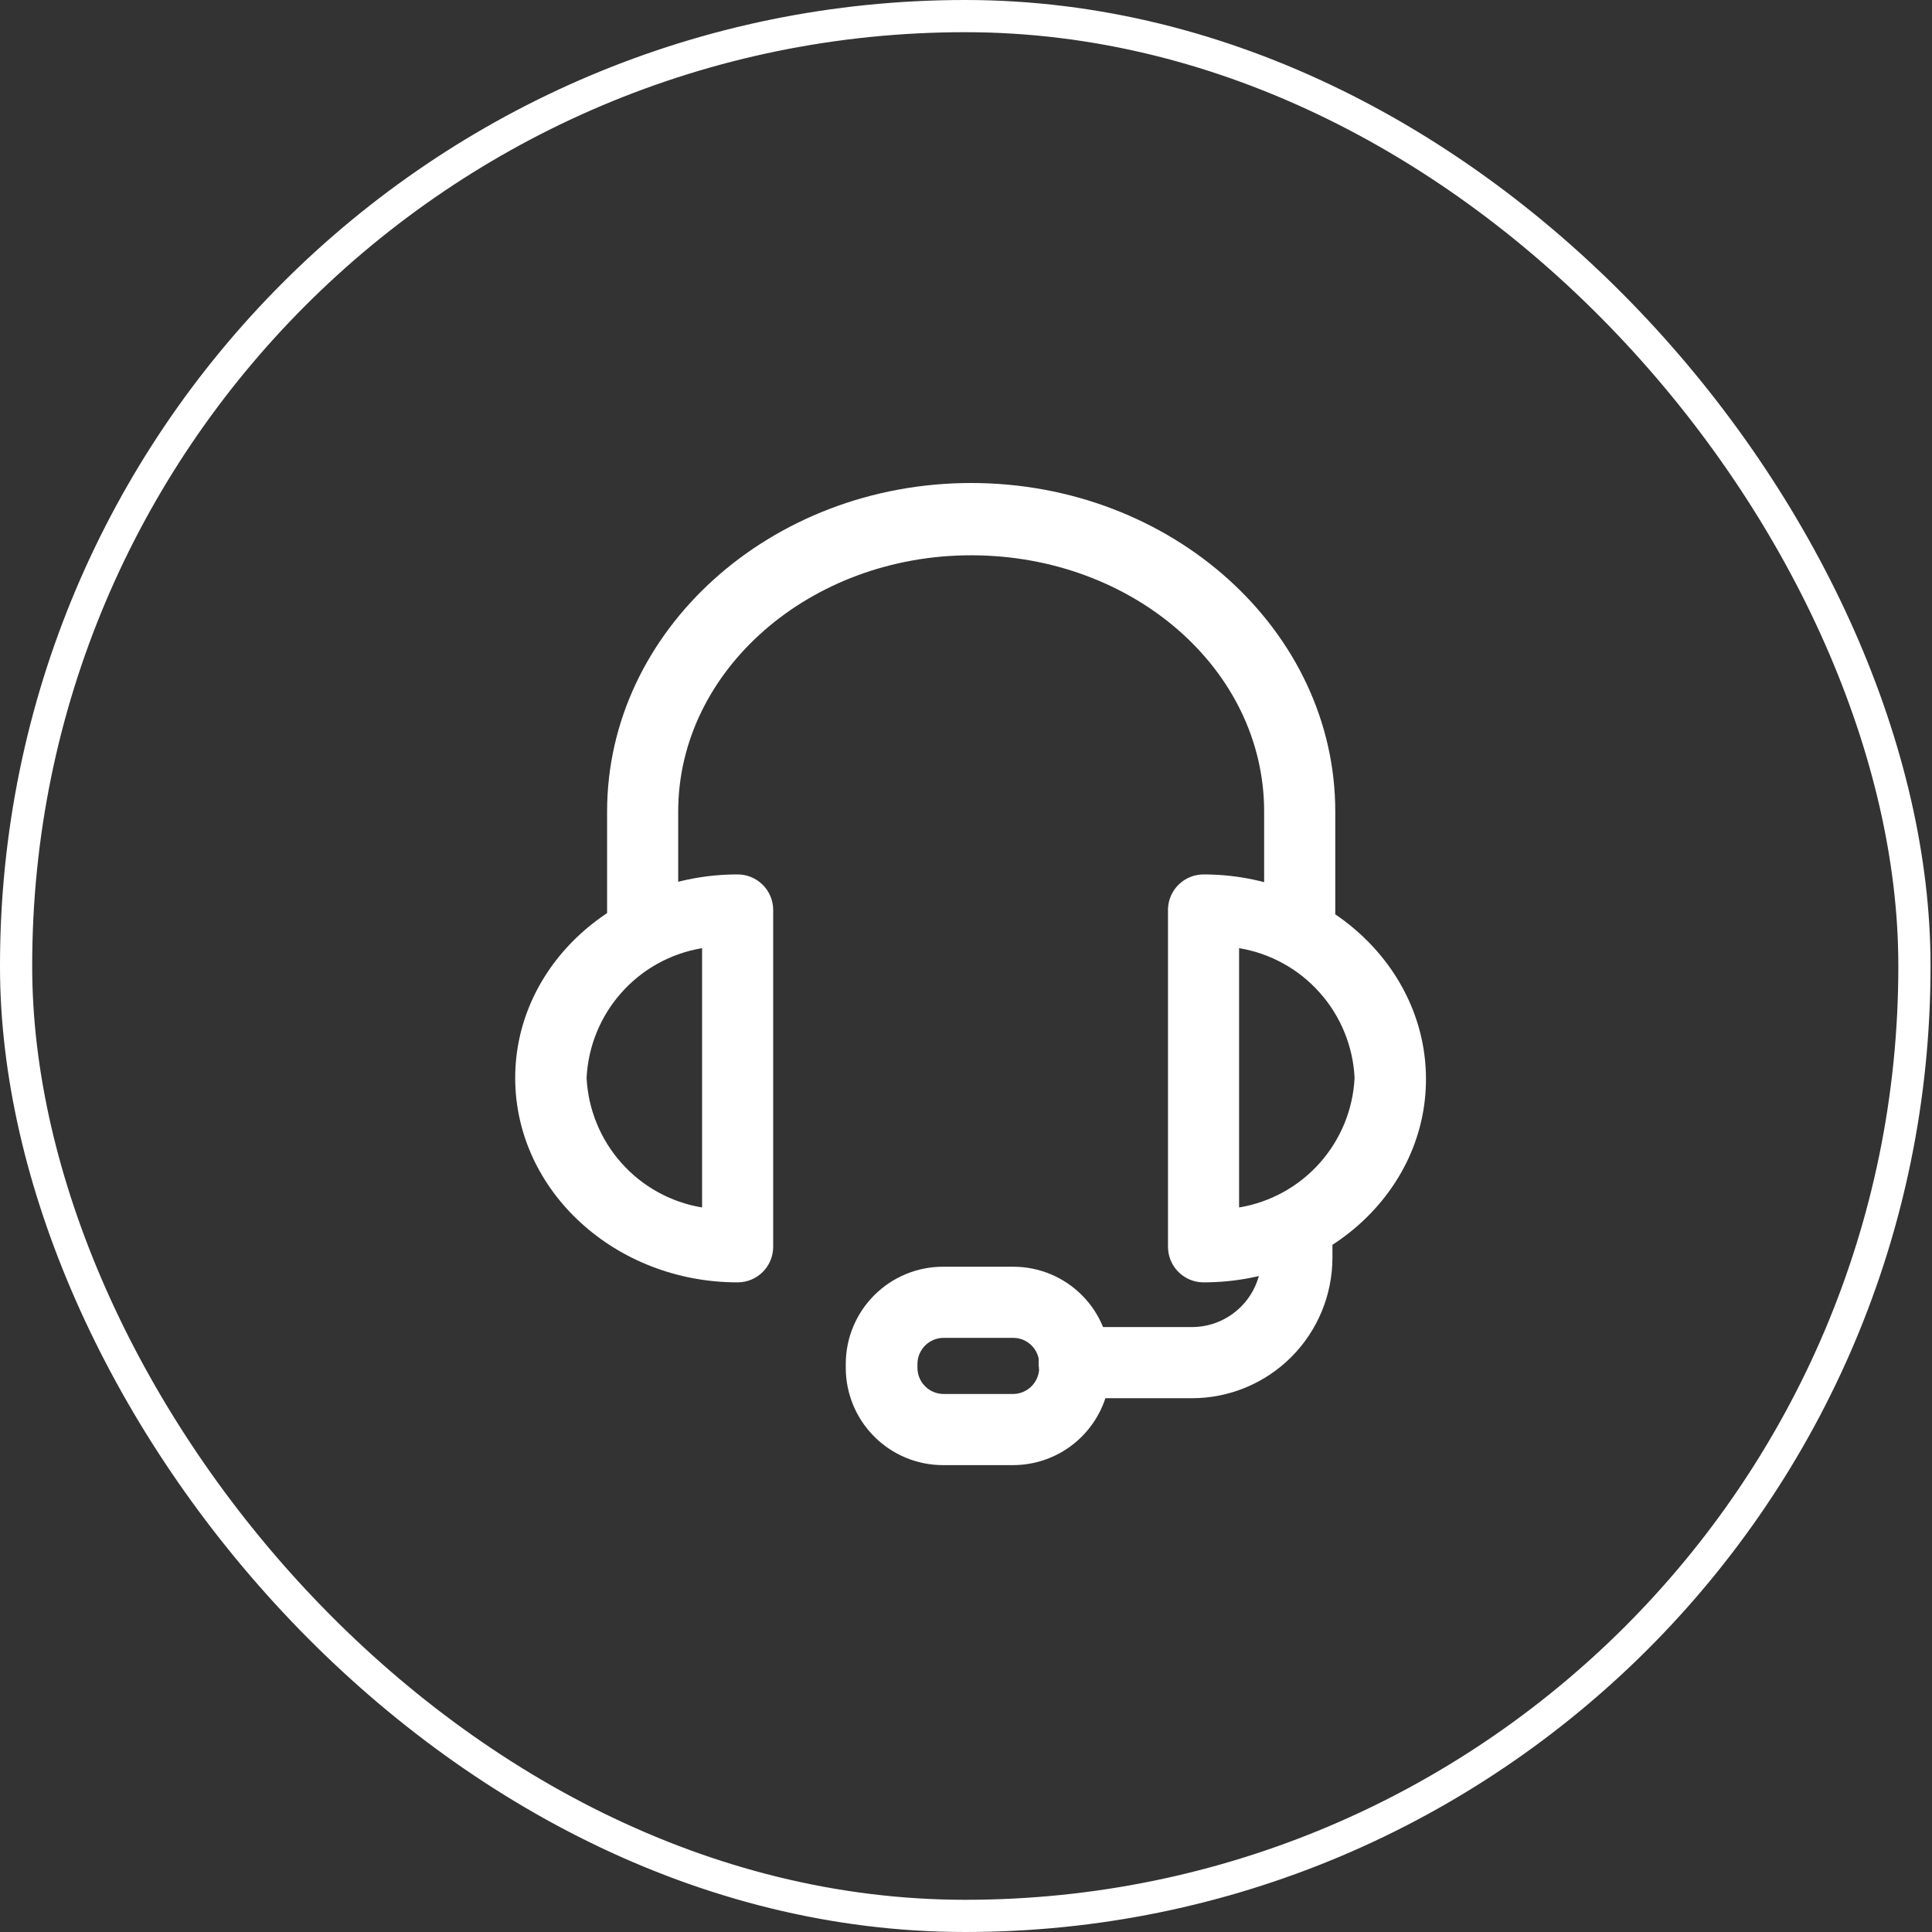 <svg width="60" height="60" viewBox="0 0 60 60" fill="none" xmlns="http://www.w3.org/2000/svg">
<rect x="0" y="0" width="60" height="60" fill="#333333" stroke="none"/>
<rect x="0.5" y="0.5" width="58.954" height="59" rx="29.477" stroke="white"/>
<path d="M40.363 29.427C40.07 29.427 39.789 29.311 39.583 29.104C39.375 28.897 39.259 28.616 39.259 28.323V25.202C39.259 20.782 35.178 17.245 30.16 17.245C25.143 17.245 21.062 20.826 21.062 25.202V28.323C21.062 28.616 20.946 28.897 20.738 29.104C20.531 29.311 20.251 29.427 19.958 29.427C19.665 29.427 19.384 29.311 19.177 29.104C18.97 28.897 18.854 28.616 18.854 28.323V25.202C18.854 19.579 23.933 15 30.16 15C36.388 15 41.468 19.579 41.468 25.202V28.323C41.469 28.468 41.441 28.612 41.386 28.747C41.331 28.881 41.249 29.004 41.147 29.107C41.044 29.209 40.922 29.291 40.787 29.346C40.653 29.401 40.509 29.429 40.363 29.427Z" fill="white"/>
<path d="M37.377 39.825C37.084 39.825 36.803 39.708 36.596 39.501C36.389 39.294 36.273 39.013 36.273 38.719V28.226C36.282 27.939 36.403 27.667 36.609 27.467C36.815 27.268 37.09 27.156 37.377 27.156C41.184 27.156 44.285 30.012 44.285 33.513C44.285 37.013 41.184 39.825 37.377 39.825ZM38.481 29.446V37.499C39.448 37.339 40.331 36.853 40.983 36.121C41.636 35.39 42.019 34.456 42.068 33.477C42.02 32.496 41.639 31.561 40.986 30.828C40.334 30.094 39.45 29.606 38.481 29.446ZM22.908 39.825C19.101 39.825 16 36.978 16 33.477C16 29.976 19.101 27.156 22.908 27.156C23.201 27.156 23.482 27.273 23.689 27.48C23.896 27.687 24.012 27.968 24.012 28.261V38.719C24.012 39.013 23.896 39.294 23.689 39.501C23.482 39.708 23.201 39.825 22.908 39.825ZM21.804 29.446C20.835 29.606 19.951 30.094 19.299 30.828C18.646 31.561 18.265 32.496 18.217 33.477C18.267 34.456 18.649 35.39 19.302 36.121C19.954 36.853 20.837 37.339 21.804 37.499V29.446Z" fill="white"/>
<path d="M37.016 43.423H33.359C33.066 43.423 32.785 43.307 32.578 43.1C32.371 42.892 32.255 42.611 32.255 42.318C32.255 42.025 32.371 41.744 32.578 41.537C32.785 41.33 33.066 41.213 33.359 41.213H37.016C37.588 41.213 38.136 40.986 38.54 40.581C38.944 40.177 39.172 39.628 39.172 39.056V38.57C39.172 38.277 39.288 37.996 39.495 37.788C39.702 37.581 39.983 37.465 40.276 37.465C40.569 37.465 40.849 37.581 41.056 37.788C41.264 37.996 41.38 38.277 41.38 38.57V39.056C41.38 40.214 40.92 41.325 40.102 42.144C39.283 42.963 38.173 43.423 37.016 43.423Z" fill="white"/>
<path d="M31.469 45.501H29.287C28.485 45.501 27.717 45.182 27.151 44.615C26.584 44.048 26.266 43.279 26.266 42.477V42.353C26.268 41.553 26.587 40.786 27.154 40.221C27.72 39.656 28.487 39.339 29.287 39.339H31.469C32.267 39.339 33.034 39.657 33.599 40.222C34.163 40.787 34.481 41.554 34.481 42.353V42.477C34.481 43.278 34.164 44.045 33.599 44.612C33.035 45.179 32.268 45.498 31.469 45.501ZM29.304 41.549C29.09 41.549 28.885 41.633 28.733 41.784C28.581 41.935 28.494 42.139 28.492 42.353V42.477C28.492 42.693 28.577 42.9 28.73 43.052C28.882 43.205 29.089 43.291 29.304 43.291H31.469C31.683 43.288 31.887 43.202 32.038 43.049C32.188 42.897 32.273 42.691 32.273 42.477V42.353C32.273 42.14 32.188 41.935 32.037 41.785C31.886 41.634 31.682 41.549 31.469 41.549H29.304Z" fill="white"/>
</svg>

